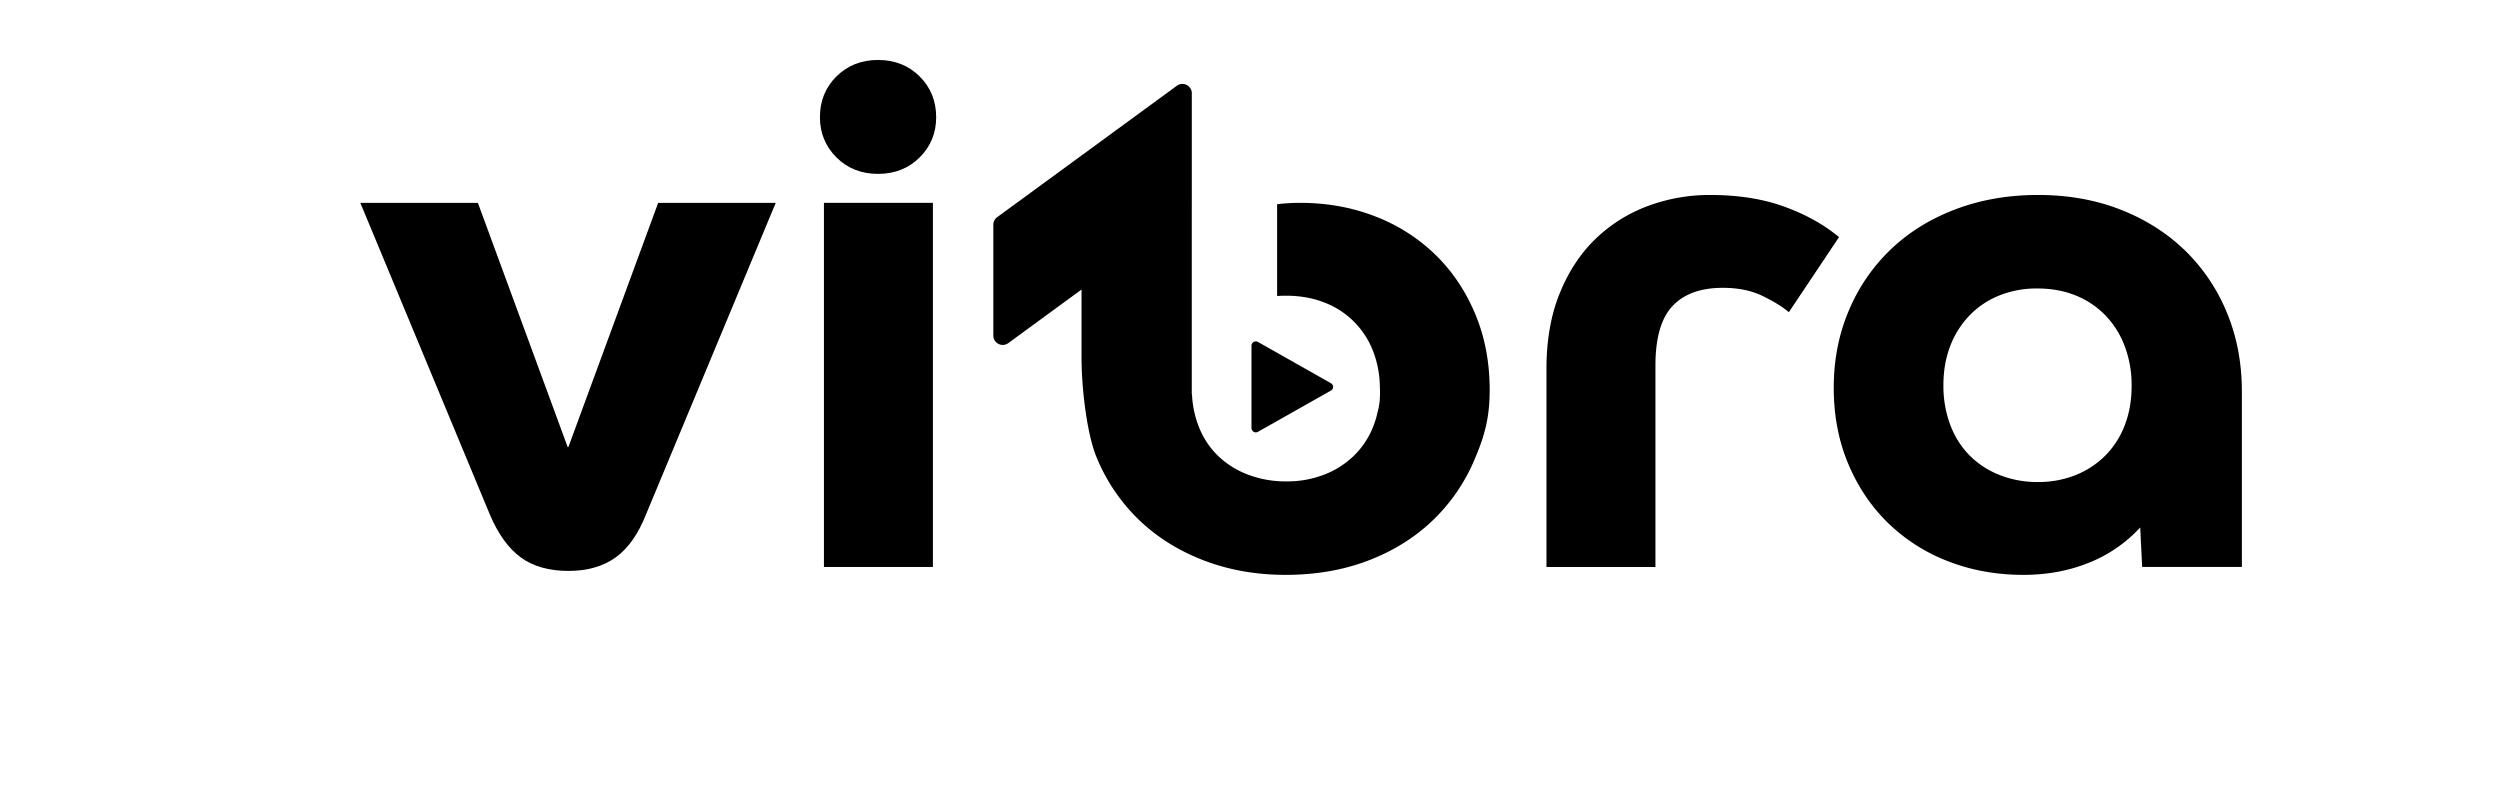 <svg id="Layer_1" data-name="Layer 1" xmlns="http://www.w3.org/2000/svg" viewBox="0 0 2564.43 821.11"><defs><style>.cls-1{fill:none;}.cls-2{fill:#c19784;opacity:0.44;}</style></defs><path d="M369.61,208.08H490.2l92.13,250.57H583l92.13-250.57H795.73L663,526.87q-12.19,31.08-31.5,44.92T583,585.63q-29.82,0-48.78-13.84t-31.84-44.24Z"/><path d="M1586.33,581.58V378.28q0-43.89,13.55-77.33t36.58-55.73A154.64,154.64,0,0,1,1690,211.45,181.17,181.17,0,0,1,1754.34,200q42.67,0,75.54,11.82t56.56,31.41l-51.48,77q-9.49-8.11-26.76-16.55t-41-8.44q-33.89,0-51.48,18.57t-17.62,61.12V581.58Z"/><path d="M2240.75,256.37q-27.8-26.67-66.05-41.54T2090.35,200q-45.39,0-84,14.52T1940,255.36a186.34,186.34,0,0,0-43.36,62.81Q1881,354.64,1881,397.87q0,42.56,14.91,78t41,60.79a182.18,182.18,0,0,0,61.65,39.17q35.57,13.83,76.89,13.85,36.59,0,67.41-12.5a143.29,143.29,0,0,0,52.5-36.13l2,40.52h102.3V401.92q0-44.58-15.59-81.72A188.6,188.6,0,0,0,2240.75,256.37Zm-61.31,180a88.82,88.82,0,0,1-20,31.07A90.47,90.47,0,0,1,2129,487.36a102.48,102.48,0,0,1-38.62,7.09,105,105,0,0,1-38.95-7.09,89.6,89.6,0,0,1-30.82-19.92,88,88,0,0,1-20-31.41,113.39,113.39,0,0,1-7.11-40.86q0-22.29,7.11-40.53a92.15,92.15,0,0,1,20-31.4A88,88,0,0,1,2051.06,303a102.6,102.6,0,0,1,38.62-7.09q21.68,0,39.29,7.09a88.15,88.15,0,0,1,30.48,20.27,91.69,91.69,0,0,1,20,31.74,113.43,113.43,0,0,1,7.11,40.86Q2186.55,418.13,2179.44,436.37Z"/><path d="M1222.62,376.22h-.08v-3.71C1222.54,373.76,1222.59,375,1222.62,376.22Z"/><path d="M1222.62,95.73V209.34a9.2,9.2,0,0,1-.08,1.17V94.71A8.59,8.59,0,0,1,1222.62,95.73Z"/><rect x="845.17" y="208.08" width="111.78" height="373.5"/><path d="M900.72,61.51Q875,61.51,858,78.4t-16.93,41.87q0,24.31,16.93,41.2t42.68,16.89q25.74,0,42.68-16.89t16.94-41.2q0-25-16.94-41.87T900.72,61.51Z"/><path class="cls-1" d="M1314.16,303.41c1.42-.05,2.86-.09,4.31-.09C1317,303.32,1315.58,303.35,1314.16,303.41Z"/><path class="cls-1" d="M1413.18,422.21c1.62-5.46,2.44-10.92,2.44-19.62,0-2.31-.08-4.59-.19-6.84,0,1.14.07,2.28.07,3.44A111.32,111.32,0,0,1,1413.18,422.21Z"/><path class="cls-1" d="M1318.74,303.31h0Z"/><path d="M1513.17,321.88q-14.91-35.46-41-60.79a182.39,182.39,0,0,0-61.64-39.17q-35.57-13.83-76.89-13.85a197.78,197.78,0,0,0-23.62,1.41v94.14l1.52-.08c.87-.05,1.73-.1,2.61-.13,1.42-.06,2.86-.09,4.31-.09h.54q21.48,0,39,6.8A86.44,86.44,0,0,1,1408.39,360a103.68,103.68,0,0,1,7,35.75c.11,2.25.19,4.53.19,6.84,0,8-.69,13.22-2,18.25-.25.92-.49,1.84-.7,2.77a90.51,90.51,0,0,1-4.48,14.45,84.89,84.89,0,0,1-20,29.8A90.83,90.83,0,0,1,1358,487a106,106,0,0,1-38.57,6.81,108.73,108.73,0,0,1-38.92-6.81,90,90,0,0,1-30.79-19.11,84.1,84.1,0,0,1-20-30.12,102.35,102.35,0,0,1-7-33.31h-.23V94.71a9.64,9.64,0,0,0-15.27-6.77l-97.86,71.57-86.49,63.26a9.66,9.66,0,0,0-3.95,7.79V344.17a9.65,9.65,0,0,0,15.35,7.79L1109.41,297V367.1c0,29.72,5.19,77.6,15.58,102.36a188.24,188.24,0,0,0,43.36,63.83q27.76,26.69,66.39,41.53t84,14.86q46.07,0,84.34-14.52t66.06-40.86a186.5,186.5,0,0,0,43.35-62.82c10.39-24.31,15.58-42.77,15.58-71.59Q1528.07,357.34,1513.17,321.88Z"/><path d="M1311.55,303.54c.87-.05,1.73-.1,2.61-.13C1313.28,303.44,1312.42,303.49,1311.55,303.54Z"/><path class="cls-2" d="M1311.55,303.54c.87-.05,1.73-.1,2.61-.13C1313.28,303.44,1312.42,303.49,1311.55,303.54Z"/><path d="M1318.72,303.31h0Z"/><path class="cls-2" d="M1318.72,303.31h0Z"/><path d="M1365.23,400.62l-74.84,42.31a4.44,4.44,0,0,1-6.65-3.76V354.55a4.44,4.44,0,0,1,6.65-3.76l11.65,6.58,63.19,35.73A4.29,4.29,0,0,1,1365.23,400.62Z"/></svg>
